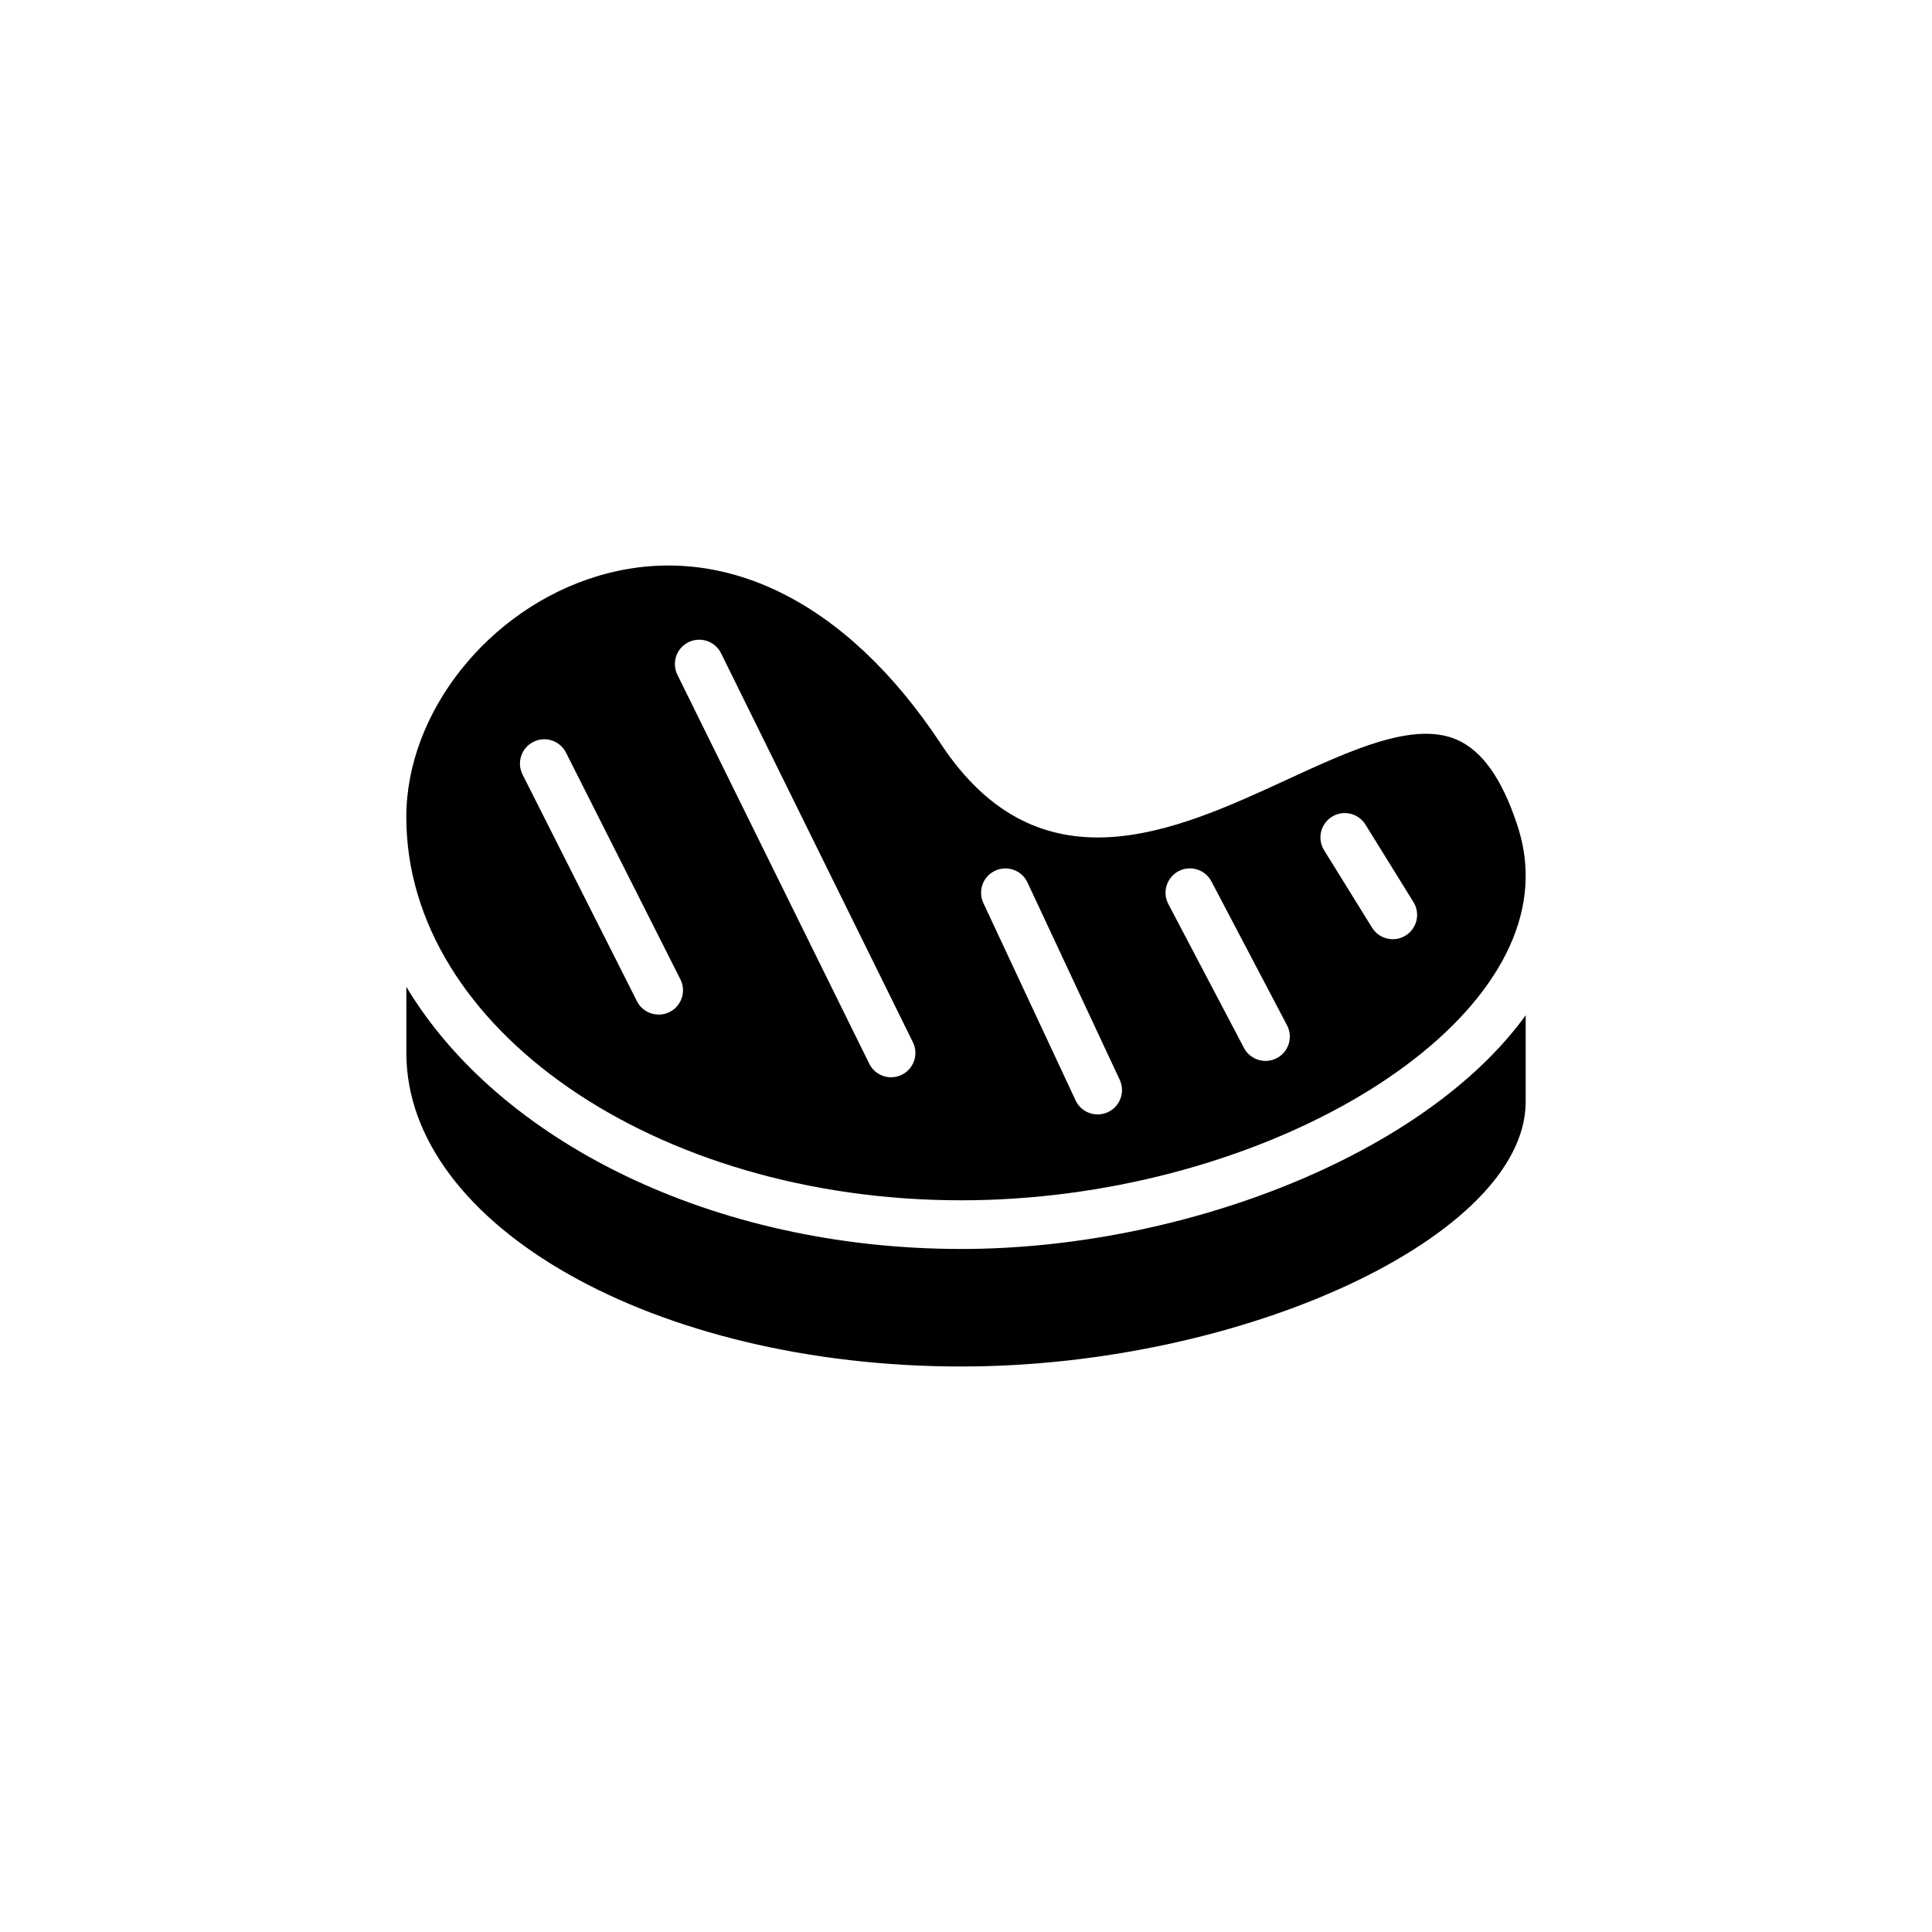 <?xml version="1.0" encoding="UTF-8"?>
<svg width="752pt" height="752pt" version="1.1" viewBox="0 0 752 752" xmlns="http://www.w3.org/2000/svg">
 <g>
  <path d="m374.11 486.14c-96.754 0-180.01-42.094-215.95-102.02v25.676c0 67.316 96.875 122.09 215.95 122.09 110.32 0 219.18-50.863 219.74-102.68v-34.039c-39.355 54.445-133.6 90.977-219.74 90.977z"/>
  <path d="m590.54 321.02c-5.969-18.004-13.648-28.832-23.508-33.113-16.707-7.254-40.938 3.949-66.594 15.781-42.66 19.672-95.75 44.137-134.23-14.168-36.891-55.902-85.566-79.676-133.56-65.297-42.477 12.754-74.5 53.074-74.5 93.793 0 82.25 96.875 149.18 215.95 149.18 112.36 0 219.16-61.074 219.74-125.68v-0.008-0.008c0.086-6.777-1.023-13.66-3.305-20.48zm-329.89 72.883c-1.375 0.691-2.824 1.012-4.262 1.012-3.465 0-6.801-1.902-8.469-5.211l-44.516-88.211c-2.359-4.668-0.484-10.371 4.188-12.719 4.68-2.379 10.363-0.492 12.719 4.188l44.516 88.219c2.367 4.672 0.48 10.363-4.176 12.723zm90.375 24.43c-1.344 0.664-2.773 0.984-4.176 0.984-3.496 0-6.859-1.934-8.504-5.285l-74.676-151.38c-2.312-4.688-0.387-10.371 4.309-12.684 4.688-2.301 10.371-0.387 12.684 4.309l74.664 151.38c2.32 4.68 0.391 10.363-4.301 12.676zm80.234 14.547c-1.309 0.598-2.66 0.891-4.008 0.891-3.57 0-6.981-2.016-8.59-5.457l-35.898-76.816c-2.207-4.734-0.172-10.383 4.566-12.586 4.773-2.227 10.391-0.16 12.598 4.566l35.898 76.805c2.215 4.746 0.172 10.383-4.566 12.598zm65.715-21.02c-1.402 0.738-2.918 1.09-4.394 1.09-3.398 0-6.695-1.836-8.391-5.066l-29.43-55.996c-2.445-4.633-0.652-10.363 3.977-12.797 4.641-2.445 10.352-0.645 12.785 3.977l29.43 56.004c2.445 4.637 0.664 10.355-3.977 12.789zm50.125-47.707c-1.555 0.965-3.277 1.422-4.973 1.422-3.172 0-6.269-1.59-8.07-4.488l-18.68-30.156c-2.746-4.441-1.383-10.285 3.07-13.031 4.461-2.758 10.285-1.383 13.043 3.07l18.68 30.156c2.754 4.438 1.379 10.27-3.07 13.027z"/>
 </g>
</svg>

